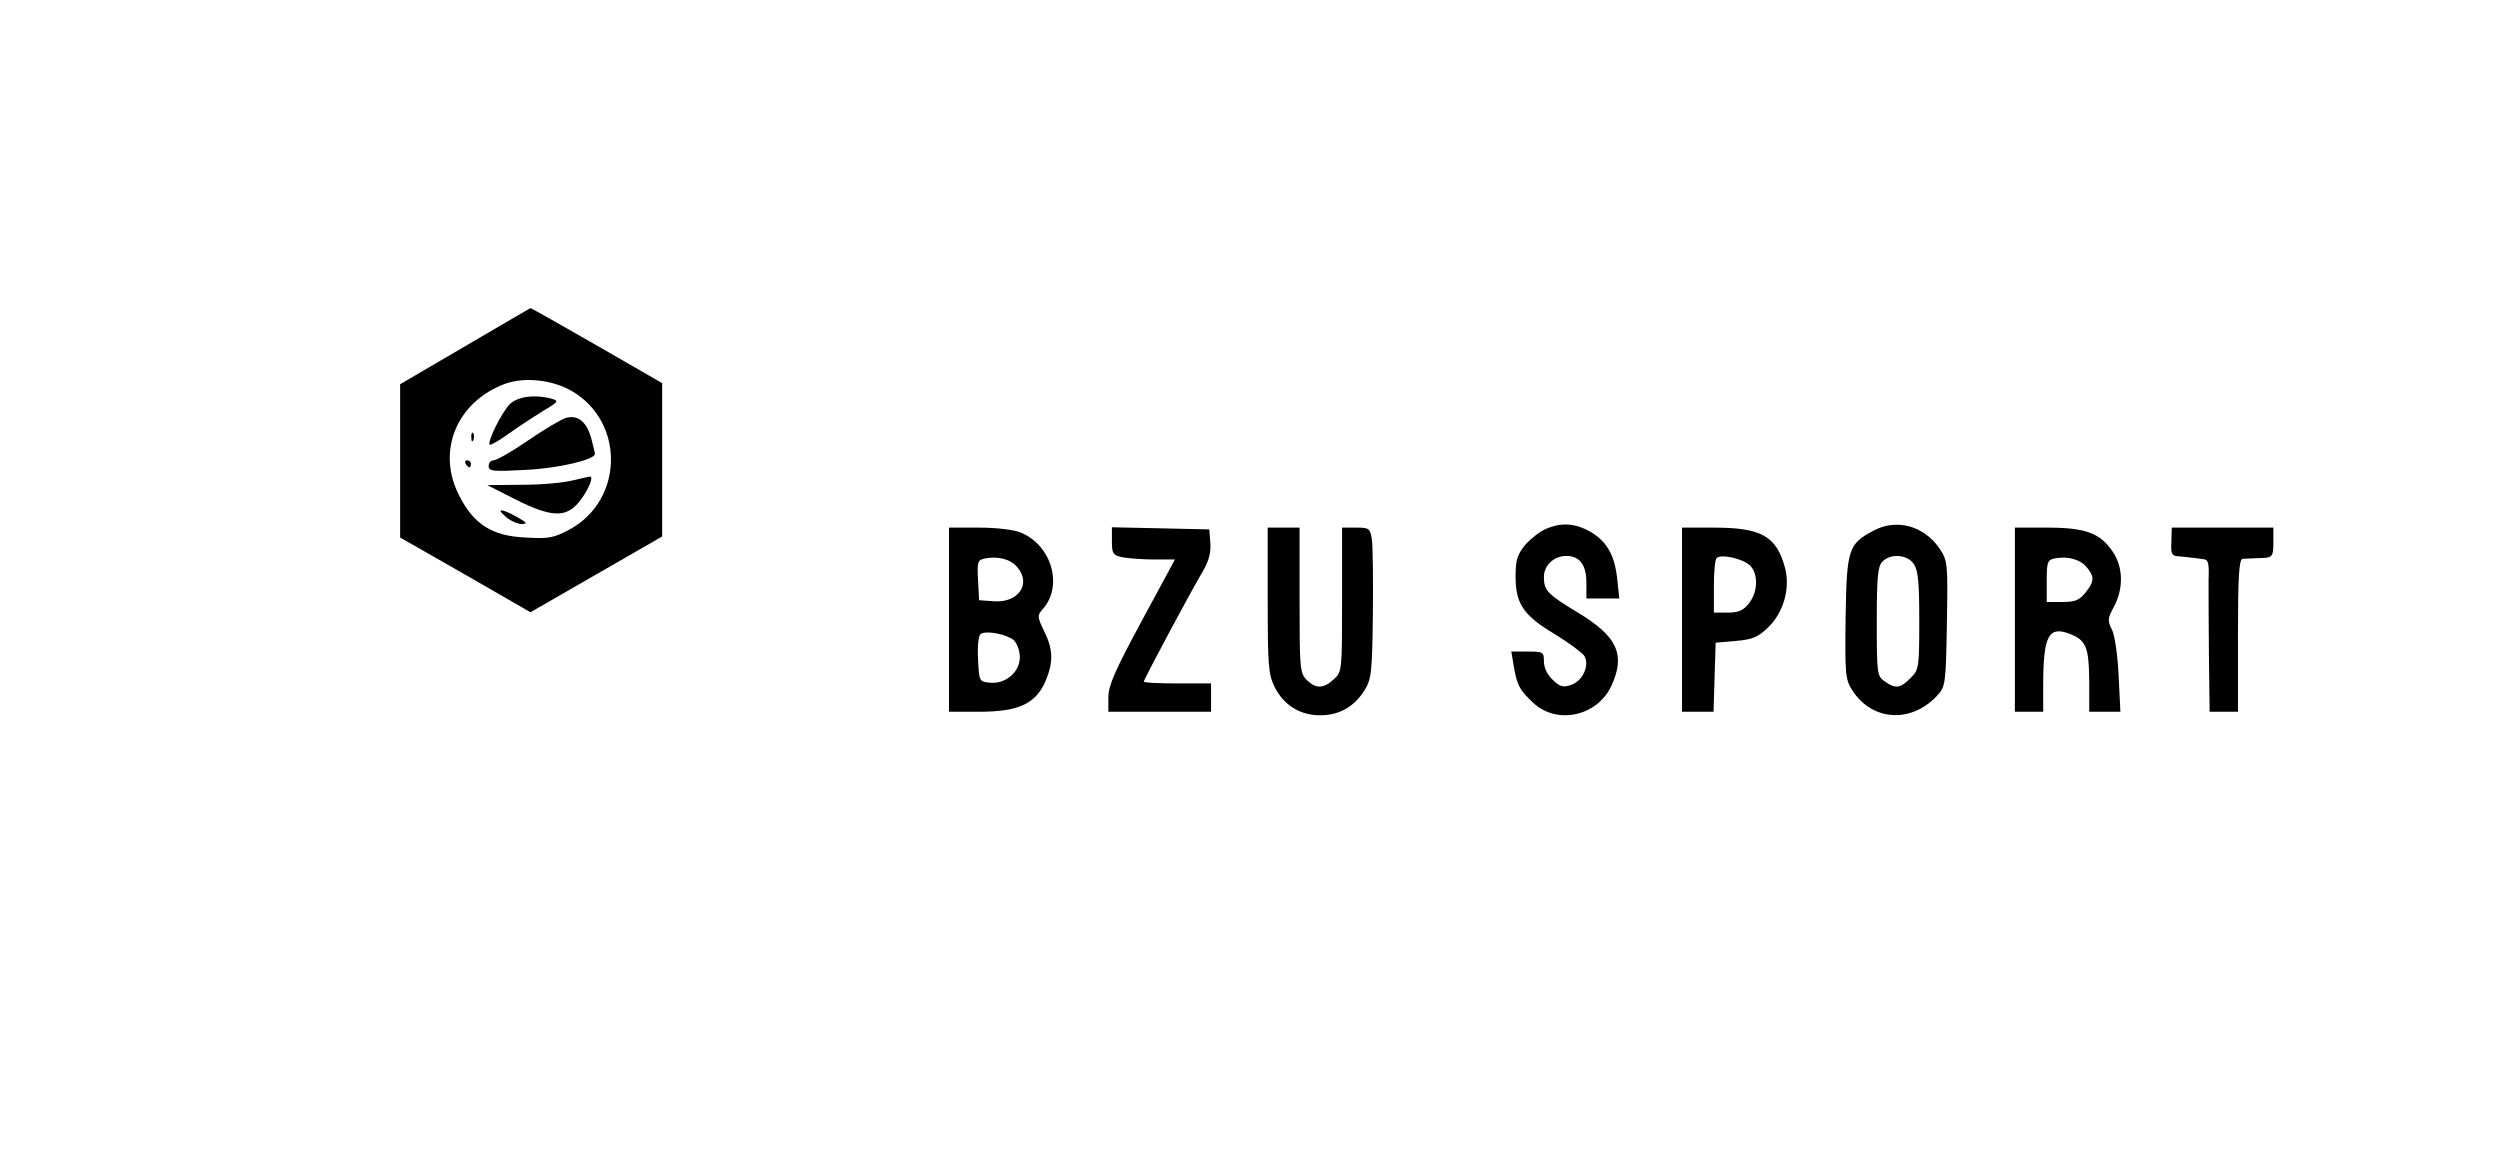 <?xml version="1.0" standalone="no"?>
<!DOCTYPE svg PUBLIC "-//W3C//DTD SVG 20010904//EN"
 "http://www.w3.org/TR/2001/REC-SVG-20010904/DTD/svg10.dtd">
<svg version="1.0" xmlns="http://www.w3.org/2000/svg"
 width="706pt" height="332pt" viewBox="0 0 706 332"
 preserveAspectRatio="xMidYMid meet">

<g transform="translate(0,332) scale(0.1,-0.1)"
fill="#000000" stroke="none">
<path d="M1313 2342 l-183 -107 0 -216 0 -217 184 -105 184 -106 186 107 186
107 0 216 0 217 -184 106 c-101 58 -186 106 -188 106 -1 -1 -85 -49 -185 -108z
m303 -127 c149 -88 145 -307 -7 -390 -45 -24 -59 -27 -124 -23 -95 4 -147 37
-188 118 -65 125 -8 265 129 316 55 20 134 12 190 -21z"/>
<path d="M1439 2178 c-23 -24 -64 -107 -56 -114 2 -2 26 11 53 31 27 19 71 48
97 64 44 26 46 29 25 35 -49 13 -97 6 -119 -16z"/>
<path d="M1599 2140 c-14 -4 -63 -33 -108 -64 -45 -31 -89 -56 -97 -56 -8 0
-14 -7 -14 -16 0 -15 12 -16 103 -11 93 4 197 29 197 45 0 4 -5 23 -10 43 -13
48 -38 68 -71 59z"/>
<path d="M1331 2084 c0 -11 3 -14 6 -6 3 7 2 16 -1 19 -3 4 -6 -2 -5 -13z"/>
<path d="M1315 2010 c3 -5 8 -10 11 -10 2 0 4 5 4 10 0 6 -5 10 -11 10 -5 0
-7 -4 -4 -10z"/>
<path d="M1620 1964 c-25 -7 -90 -13 -144 -13 l-100 -1 79 -40 c99 -50 142
-53 178 -10 24 28 43 69 35 74 -1 1 -23 -4 -48 -10z"/>
<path d="M1429 1860 c13 -11 33 -20 45 -20 17 1 14 4 -14 20 -45 25 -61 25
-31 0z"/>
<path d="M4365 1826 c-17 -7 -43 -28 -58 -45 -22 -27 -27 -42 -27 -89 0 -77
22 -110 111 -163 39 -24 77 -52 83 -61 16 -26 -4 -71 -37 -82 -22 -8 -31 -6
-52 14 -15 14 -25 34 -25 52 0 27 -2 28 -46 28 l-46 0 7 -42 c9 -53 16 -66 54
-102 67 -64 182 -39 222 48 40 88 16 139 -95 206 -86 52 -96 62 -96 101 0 32
28 59 63 59 38 0 57 -25 57 -76 l0 -44 46 0 47 0 -6 55 c-7 68 -30 107 -77
134 -43 24 -82 26 -125 7z"/>
<path d="M5290 1821 c-70 -37 -75 -52 -78 -244 -2 -158 -1 -175 18 -205 55
-88 166 -96 240 -17 24 26 25 31 28 203 3 172 2 178 -20 212 -44 65 -122 87
-188 51z m114 -93 c13 -18 16 -52 16 -161 0 -133 -1 -139 -25 -162 -28 -29
-42 -31 -73 -9 -21 15 -22 21 -22 169 0 126 3 156 16 169 23 24 70 20 88 -6z"/>
<path d="M2680 1570 l0 -260 85 0 c110 0 158 22 186 83 24 55 24 91 -2 144
-20 41 -20 45 -5 62 59 65 27 180 -61 217 -19 8 -68 14 -118 14 l-85 0 0 -260z
m193 148 c40 -47 3 -101 -66 -96 l-42 3 -3 57 c-3 52 -1 57 20 61 37 7 72 -2
91 -25z m-10 -206 c9 -9 17 -29 17 -48 0 -42 -40 -76 -84 -72 -31 3 -31 4 -34
67 -2 38 1 67 8 71 16 10 73 -1 93 -18z"/>
<path d="M3140 1792 c0 -36 3 -40 31 -46 17 -3 58 -6 89 -6 l58 0 -94 -174
c-75 -139 -94 -182 -94 -215 l0 -41 145 0 145 0 0 40 0 40 -95 0 c-52 0 -95 2
-95 5 0 6 128 246 167 312 17 29 23 53 21 80 l-3 38 -137 3 -138 3 0 -39z"/>
<path d="M3580 1625 c0 -187 2 -209 20 -246 26 -51 72 -79 128 -79 54 0 96 24
125 70 20 32 22 50 24 215 1 99 0 195 -3 213 -5 30 -8 32 -44 32 l-40 0 0
-203 c0 -200 0 -204 -23 -225 -29 -27 -51 -28 -77 -2 -19 19 -20 33 -20 225
l0 205 -45 0 -45 0 0 -205z"/>
<path d="M4750 1570 l0 -260 45 0 44 0 3 98 3 97 57 5 c48 4 63 11 92 39 43
42 62 110 47 167 -24 90 -67 114 -201 114 l-90 0 0 -260z m191 154 c25 -23 24
-75 -2 -108 -16 -20 -29 -26 -60 -26 l-39 0 0 73 c0 41 3 77 8 81 11 12 72 -1
93 -20z"/>
<path d="M5690 1570 l0 -260 40 0 40 0 0 73 c0 142 15 170 75 147 46 -18 54
-37 55 -132 l0 -88 44 0 44 0 -5 103 c-3 58 -11 114 -19 129 -13 25 -12 32 6
65 27 51 26 111 -3 154 -35 53 -77 69 -184 69 l-93 0 0 -260z m203 148 c22
-26 22 -40 -4 -72 -17 -21 -29 -26 -65 -26 l-44 0 0 59 c0 54 2 60 23 64 36 7
71 -2 90 -25z"/>
<path d="M6132 1790 c-2 -35 1 -40 21 -41 12 -1 29 -3 37 -4 8 -1 23 -3 32 -4
14 -1 17 -11 15 -58 0 -32 0 -129 1 -215 l2 -158 40 0 40 0 0 215 c0 165 3
215 13 217 6 0 28 1 47 2 39 1 40 2 40 51 l0 35 -143 0 -144 0 -1 -40z"/>
</g>
</svg>
